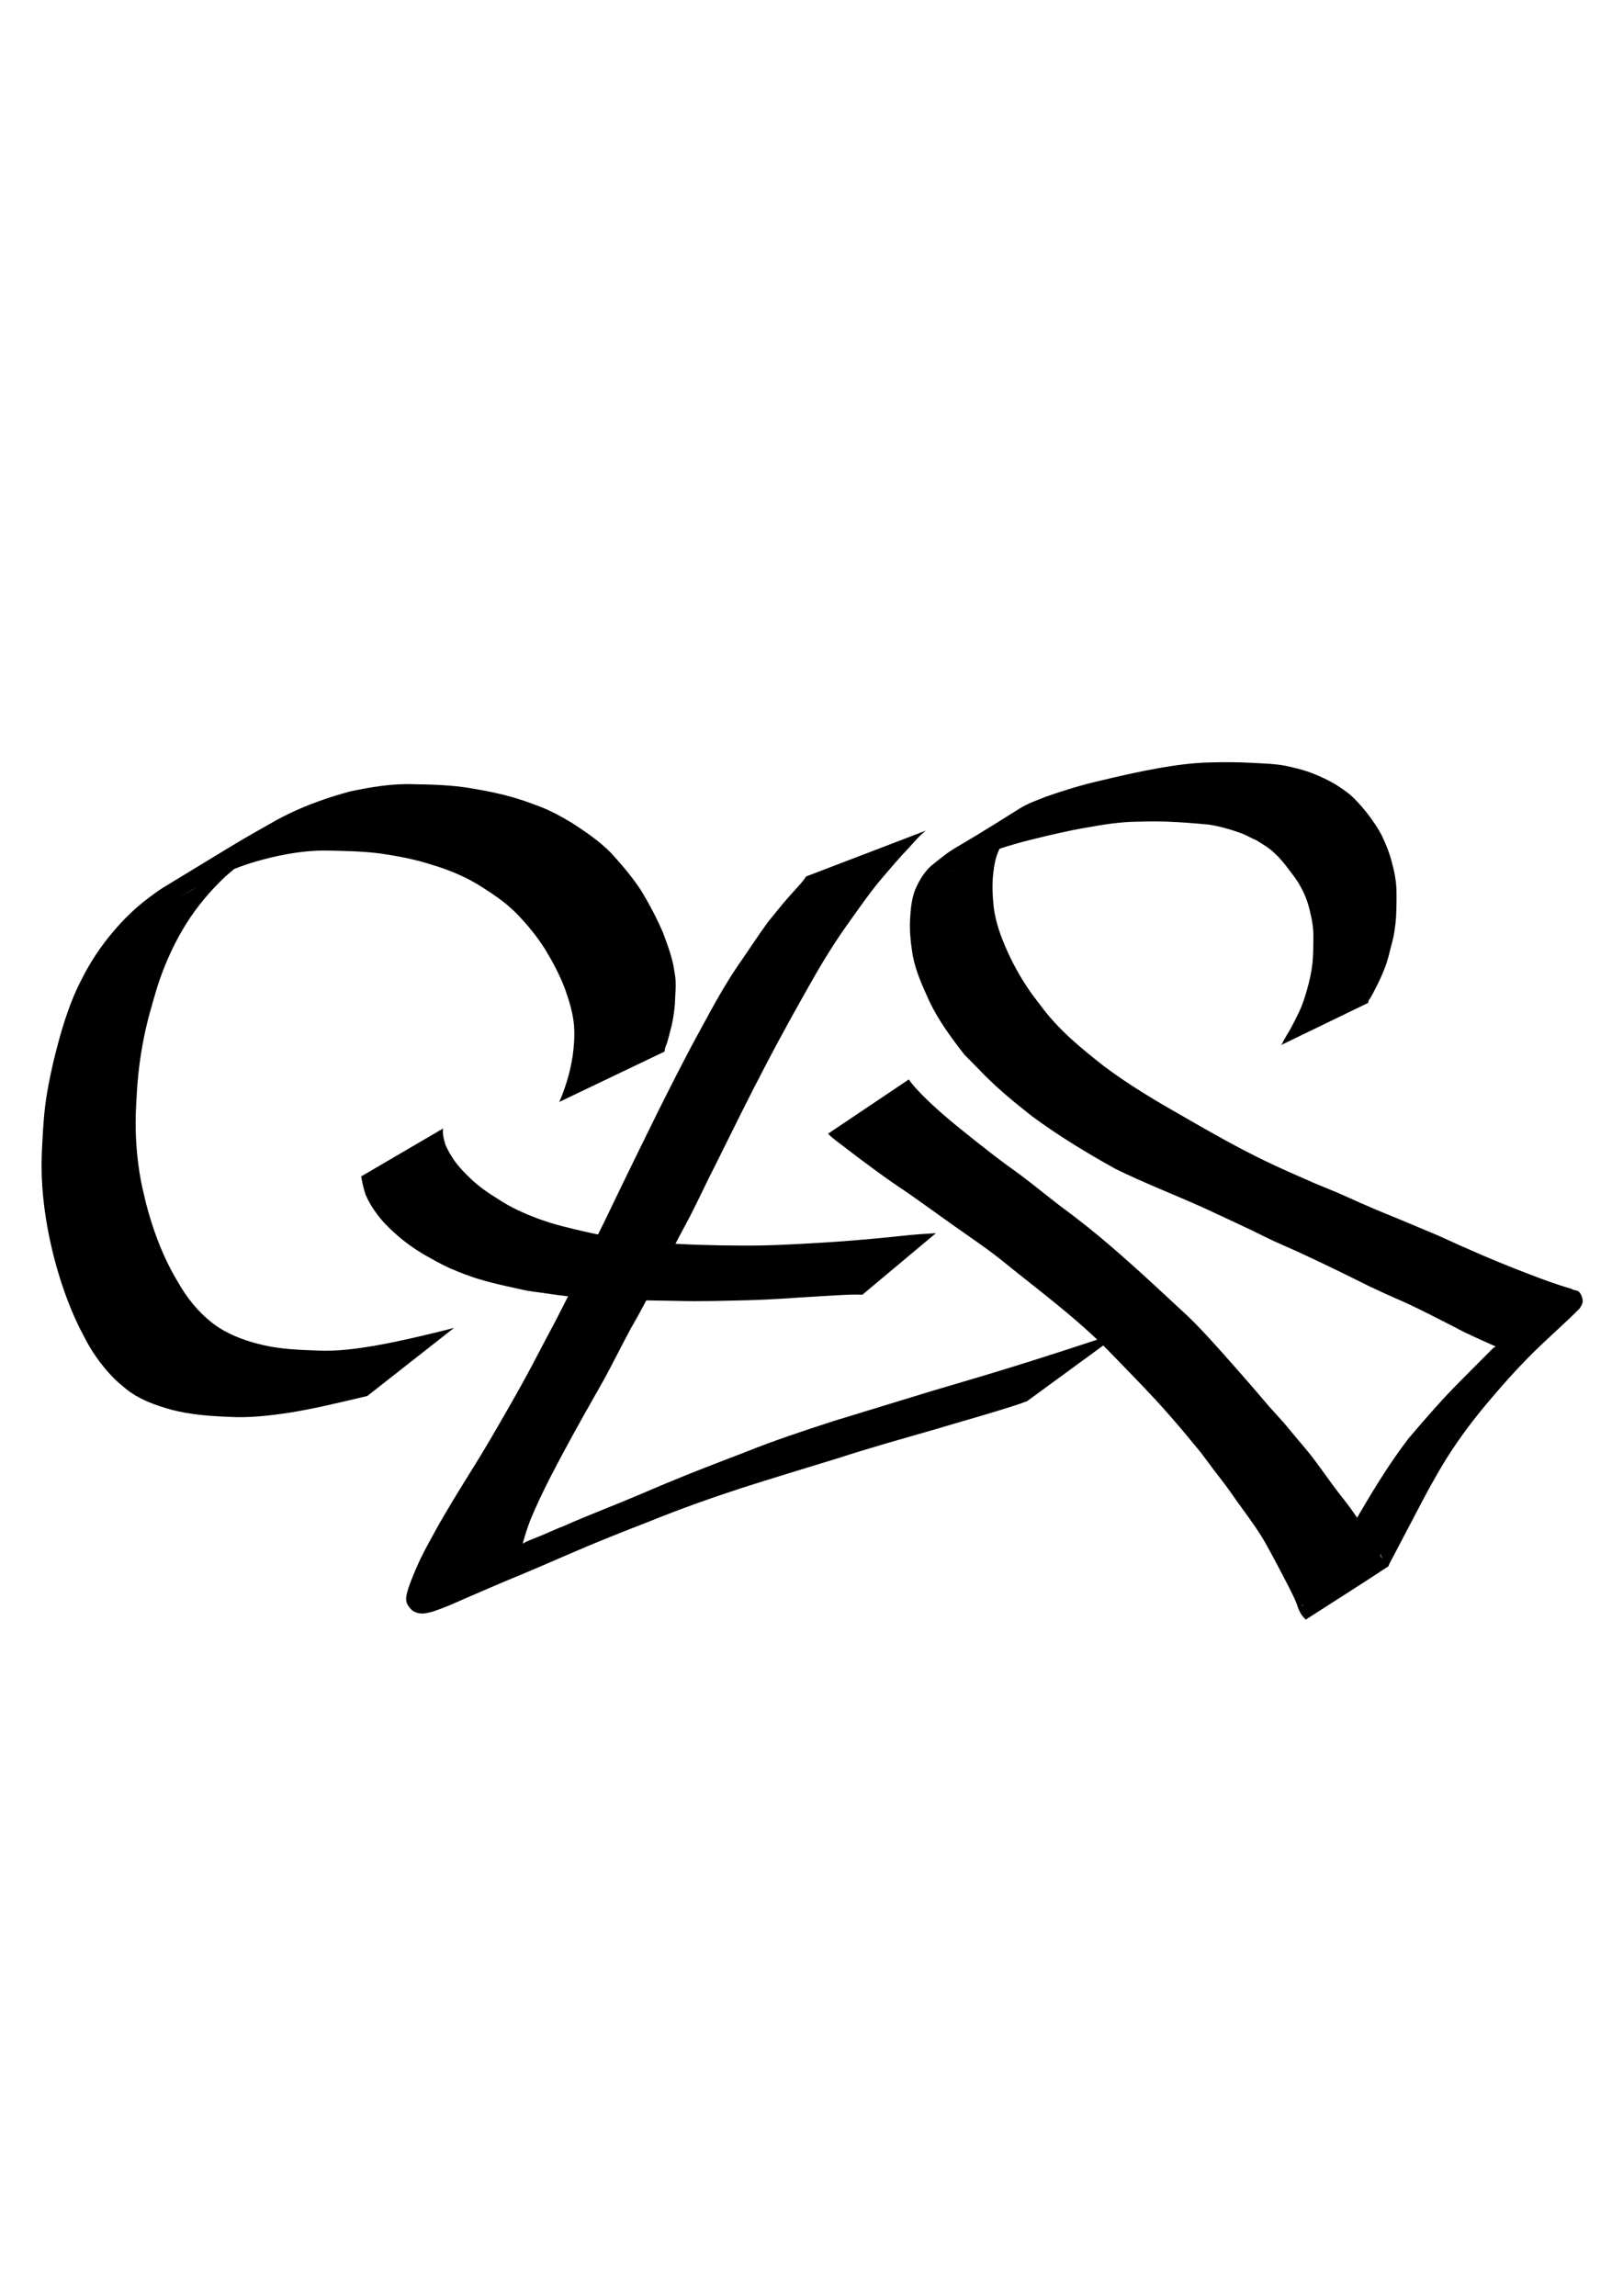 <?xml version="1.0" encoding="UTF-8" standalone="no"?>
<!-- Created with Inkscape (http://www.inkscape.org/) -->

<svg
   xmlns:dc="http://purl.org/dc/elements/1.1/"
   xmlns:cc="http://creativecommons.org/ns#"
   xmlns:rdf="http://www.w3.org/1999/02/22-rdf-syntax-ns#"
   xmlns:svg="http://www.w3.org/2000/svg"
   xmlns="http://www.w3.org/2000/svg"
   xmlns:sodipodi="http://sodipodi.sourceforge.net/DTD/sodipodi-0.dtd"
   xmlns:inkscape="http://www.inkscape.org/namespaces/inkscape"
   width="210mm"
   height="297mm"
   viewBox="0 0 210 297"
   version="1.1"
   id="svg8"
   inkscape:version="0.92.5 (2060ec1f9f, 2020-04-08)"
   sodipodi:docname="logo_handstyle.svg">
  <defs
     id="defs2" />
  <sodipodi:namedview
     id="base"
     pagecolor="#ffffff"
     bordercolor="#666666"
     borderopacity="1.0"
     inkscape:pageopacity="0.0"
     inkscape:pageshadow="2"
     inkscape:zoom="0.7"
     inkscape:cx="421.66053"
     inkscape:cy="497.80904"
     inkscape:document-units="mm"
     inkscape:current-layer="layer1"
     showgrid="false"
     inkscape:window-width="1920"
     inkscape:window-height="1017"
     inkscape:window-x="1912"
     inkscape:window-y="-8"
     inkscape:window-maximized="1" />
  <g
     inkscape:label="Layer 1"
     inkscape:groupmode="layer"
     id="layer1">
    <path
       style="fill:#000000;fill-opacity:1;stroke-width:0.224"
       id="path14"
       d="m 72.367,142.552 c 0.398,-0.877 0.711,-1.801 1,-2.724 0.327,-1.047 0.547,-2.122 0.729,-3.205 0.18,-1.304 0.272,-2.63 0.179,-3.946 -0.138,-1.625 -0.624,-3.182 -1.156,-4.708 -0.673,-1.791 -1.572,-3.482 -2.555,-5.111 -1.07,-1.709 -2.344,-3.258 -3.741,-4.691 -1.451,-1.48 -3.179,-2.607 -4.914,-3.696 -1.859,-1.122 -3.871,-1.953 -5.937,-2.57 -2.198,-0.729 -4.477,-1.149 -6.758,-1.489 -2.395,-0.299 -4.81,-0.341 -7.219,-0.383 -2.677,0.004 -5.321,0.477 -7.908,1.149 -2.131,0.552 -4.213,1.335 -6.206,2.288 -1.194,0.571 -1.81,0.944 -2.96,1.593 -5.497,3.329 2.435,-1.482 9.154,-5.38 0.45,-0.261 -0.874,0.566 -1.303,0.861 -1.274,0.875 -2.447,1.835 -3.613,2.853 -1.937,1.82 -3.664,3.881 -5.092,6.147 -0.3,0.475 -0.57,0.969 -0.855,1.454 -1.152,2.088 -2.092,4.296 -2.827,6.574 -0.268,0.831 -0.828,2.84 -1.059,3.656 -0.69,2.558 -1.158,5.179 -1.434,7.817 -0.157,1.499 -0.198,2.563 -0.283,4.067 -0.155,2.8 -0.009,5.623 0.411,8.394 0.249,1.645 0.479,2.489 0.855,4.102 0.793,3.073 1.866,6.071 3.353,8.864 0.254,0.477 0.538,0.938 0.807,1.407 1.136,2.01 2.58,3.807 4.377,5.228 0.294,0.232 0.61,0.434 0.914,0.651 1.758,1.119 3.727,1.793 5.732,2.255 2.268,0.532 4.598,0.617 6.913,0.702 2.636,0.139 5.261,-0.234 7.853,-0.682 2.869,-0.518 5.713,-1.192 8.546,-1.89 0.46,-0.12 0.921,-0.239 1.381,-0.359 0,0 -11.227,8.814 -11.227,8.814 v 0 c -0.449,0.106 -0.898,0.213 -1.347,0.319 -2.864,0.675 -5.729,1.354 -8.633,1.825 -2.694,0.413 -5.405,0.72 -8.134,0.544 -2.408,-0.094 -4.816,-0.296 -7.163,-0.892 -2.138,-0.596 -4.265,-1.334 -6.021,-2.775 -0.803,-0.679 -1.122,-0.91 -1.853,-1.692 -1.355,-1.45 -2.531,-3.11 -3.433,-4.892 -0.259,-0.505 -0.531,-1.004 -0.778,-1.515 -1.421,-2.947 -2.478,-6.082 -3.28,-9.261 -0.159,-0.697 -0.333,-1.392 -0.478,-2.092 -0.73,-3.529 -1.13,-7.127 -1.005,-10.738 0.094,-2.064 0.184,-4.135 0.425,-6.188 0.168,-1.434 0.376,-2.553 0.666,-3.966 0.135,-0.657 0.287,-1.311 0.43,-1.967 0.883,-3.597 1.879,-7.189 3.576,-10.484 0.269,-0.508 0.524,-1.024 0.807,-1.525 1.336,-2.365 2.997,-4.518 4.868,-6.459 1.007,-0.968 1.226,-1.22 2.309,-2.098 0.567,-0.459 1.949,-1.498 2.568,-1.873 10.956,-6.656 9.106,-5.594 14.737,-8.778 0.492,-0.254 0.979,-0.52 1.477,-0.762 2.584,-1.259 5.301,-2.202 8.064,-2.946 2.697,-0.569 5.426,-1.028 8.191,-0.928 2.465,0.038 4.936,0.109 7.376,0.514 2.343,0.393 4.679,0.865 6.935,1.641 0.555,0.197 1.659,0.582 2.198,0.802 1.378,0.561 2.699,1.27 3.972,2.047 1.82,1.179 3.628,2.4 5.151,3.979 1.408,1.564 2.782,3.162 3.918,4.952 1.026,1.718 1.966,3.495 2.75,5.345 0.585,1.614 1.217,3.224 1.443,4.944 0.04,0.26 0.093,0.518 0.12,0.78 0.118,1.151 -0.026,2.313 -0.056,3.464 -0.106,1.139 -0.266,2.285 -0.584,3.383 -0.129,0.519 -0.258,1.05 -0.416,1.56 -0.086,0.28 -0.221,0.517 -0.287,0.804 -0.028,0.122 -0.031,0.248 -0.047,0.371 0,0 -13.621,6.515 -13.621,6.515 z"
       inkscape:connector-curvature="0" />
    <path
       style="fill:#000000;fill-opacity:1;stroke-width:0.238"
       id="path24"
       d="m 119.8,107.451 c -0.919,0.711 -1.628,1.618 -2.409,2.451 -1.09,1.12 -2.072,2.32 -3.091,3.494 -1.528,1.777 -2.867,3.687 -4.213,5.583 -1.872,2.585 -3.556,5.276 -5.106,8.035 -1.997,3.515 -3.963,7.046 -5.825,10.625 -2.245,4.264 -4.358,8.585 -6.501,12.893 -1.18,2.281 -2.239,4.615 -3.416,6.897 -0.452,0.875 -0.935,1.737 -1.394,2.609 -0.769,1.462 -2.013,3.898 -2.766,5.368 -0.447,0.868 -0.88,1.742 -1.34,2.605 -5.298,9.932 2.176,-4.287 -2.983,5.48 -0.957,1.812 -1.579,3.094 -2.557,4.882 -0.431,0.788 -0.885,1.566 -1.328,2.35 -1.959,3.454 -3.885,6.925 -5.701,10.445 -0.918,1.829 -1.817,3.669 -2.581,5.558 -0.342,0.918 -0.653,1.848 -0.904,2.791 -0.065,0.182 -0.151,1.071 -0.224,0.336 0.475,-0.413 1.104,-0.604 1.687,-0.848 1.285,-0.478 2.499,-1.103 3.784,-1.58 1.822,-0.831 3.697,-1.553 5.55,-2.32 2.585,-1.023 5.131,-2.127 7.69,-3.205 3.34,-1.398 6.729,-2.692 10.116,-3.987 3.827,-1.543 7.755,-2.848 11.695,-4.116 4.152,-1.273 8.309,-2.535 12.46,-3.811 4.354,-1.28 8.71,-2.561 13.032,-3.933 2.821,-0.885 5.627,-1.807 8.435,-2.728 1.019,-0.408 2.076,-0.743 3.082,-1.179 0.656,-0.315 0.334,-0.171 0.964,-0.435 0,0 -13.045,9.543 -13.045,9.543 v 0 c -1.219,0.475 -2.488,0.842 -3.74,1.235 -2.64,0.813 -5.306,1.555 -7.951,2.354 -4.303,1.24 -8.621,2.441 -12.874,3.825 -4.167,1.272 -8.335,2.541 -12.485,3.861 -3.968,1.299 -7.895,2.698 -11.751,4.26 -3.446,1.336 -6.883,2.694 -10.265,4.164 -2.654,1.141 -5.295,2.306 -7.974,3.396 -1.932,0.805 -3.841,1.654 -5.768,2.47 -1.321,0.595 -2.649,1.182 -4.033,1.644 -1.013,0.285 -1.803,0.483 -2.732,-0.129 -0.717,-0.707 -0.924,-1.169 -0.706,-2.125 0.257,-1.073 0.71,-2.093 1.129,-3.119 0.86,-2.046 1.983,-3.983 3.057,-5.939 0.58,-0.975 1.14,-1.961 1.726,-2.933 1.59,-2.637 3.267,-5.229 4.822,-7.883 1.408,-2.435 2.833,-4.862 4.189,-7.323 1.529,-2.775 1.416,-2.635 2.886,-5.422 0.461,-0.873 0.927,-1.742 1.391,-2.613 1.026,-2.009 1.695,-3.287 2.667,-5.314 0.4,-0.833 0.768,-1.68 1.17,-2.512 1.109,-2.297 2.296,-4.563 3.381,-6.87 2.056,-4.284 4.152,-8.551 6.254,-12.816 1.773,-3.528 3.552,-7.054 5.465,-10.52 1.476,-2.732 2.96,-5.458 4.721,-8.047 1.295,-1.849 2.511,-3.744 3.841,-5.573 0.951,-1.157 1.86,-2.345 2.871,-3.458 0.71,-0.821 1.512,-1.578 2.101,-2.484 0,0 15.497,-5.93 15.497,-5.93 z"
       inkscape:connector-curvature="0" />
    <path
       style="fill:#000000;fill-opacity:1;stroke-width:0.188"
       id="path26"
       d="m 57.328,145.992 c -0.097,0.688 0.092,1.361 0.276,2.007 0.293,0.77 0.724,1.449 1.165,2.113 0.648,0.921 1.426,1.697 2.217,2.451 1.075,1.011 2.27,1.826 3.493,2.574 1.597,1.057 3.308,1.832 5.057,2.481 2.148,0.816 4.375,1.311 6.59,1.817 0.409,0.086 0.818,0.174 1.227,0.259 1.173,0.244 1.659,0.354 2.863,0.532 1.593,0.235 3.198,0.355 4.797,0.527 3.641,0.261 7.289,0.373 10.937,0.381 3.327,0.032 6.651,-0.153 9.973,-0.349 2.595,-0.15 5.187,-0.36 7.776,-0.604 1.792,-0.157 3.578,-0.392 5.372,-0.521 0.676,-0.043 1.352,-0.091 2.028,-0.13 0,0 -9.506,7.957 -9.506,7.957 v 0 c -0.603,-0.014 -1.207,-0.025 -1.81,0.002 -1.689,0.074 -3.375,0.195 -5.063,0.289 -2.539,0.163 -5.077,0.342 -7.619,0.419 -3.249,0.075 -6.497,0.188 -9.747,0.09 -3.685,-0.072 -7.372,-0.065 -11.05,-0.382 -0.599,-0.037 -1.2,-0.06 -1.798,-0.11 -1.58,-0.133 -3.156,-0.375 -4.728,-0.598 -0.503,-0.071 -1.007,-0.128 -1.507,-0.215 -0.417,-0.072 -0.829,-0.175 -1.244,-0.263 -2.292,-0.506 -4.594,-1 -6.816,-1.84 -0.426,-0.169 -1.536,-0.602 -1.952,-0.788 -1.144,-0.512 -2.246,-1.146 -3.349,-1.762 -1.302,-0.781 -2.56,-1.653 -3.713,-2.703 -0.894,-0.78 -1.739,-1.626 -2.459,-2.622 -0.56,-0.748 -1.054,-1.563 -1.434,-2.45 -0.269,-0.765 -0.419,-1.561 -0.575,-2.365 0,0 10.599,-6.199 10.599,-6.199 z"
       inkscape:connector-curvature="0" />
    <path
       style="fill:#000000;fill-opacity:1;stroke-width:0.095"
       id="path42"
       d="m 165.712,135.219 c 0.06,-0.069 0.129,-0.129 0.179,-0.207 0.068,-0.108 0.11,-0.234 0.171,-0.347 0.263,-0.485 0.557,-0.96 0.843,-1.429 0.42,-0.778 0.825,-1.566 1.203,-2.371 0.459,-0.964 0.769,-1.992 1.062,-3.029 0.297,-1.066 0.533,-2.148 0.652,-3.255 0.113,-1.118 0.098,-2.244 0.12,-3.367 0.012,-1.119 -0.17,-2.218 -0.442,-3.291 -0.247,-1.128 -0.648,-2.197 -1.197,-3.184 -0.442,-0.834 -1.013,-1.567 -1.579,-2.299 -0.547,-0.746 -1.13,-1.445 -1.799,-2.058 -0.699,-0.687 -1.537,-1.162 -2.344,-1.671 -0.633,-0.26 -1.23,-0.622 -1.864,-0.879 -0.109,-0.044 -0.885,-0.304 -0.988,-0.339 -1.089,-0.356 -2.196,-0.648 -3.322,-0.82 -1.371,-0.125 -2.743,-0.243 -4.117,-0.32 -1.729,-0.108 -3.458,-0.108 -5.188,-0.054 -2.157,0.023 -4.305,0.364 -6.431,0.749 -2.546,0.424 -5.061,1.035 -7.571,1.66 -2.353,0.595 -4.679,1.338 -6.944,2.262 -0.94,0.363 -1.843,0.827 -2.714,1.359 -0.252,0.154 -0.996,0.637 -0.746,0.479 9.583,-6.083 12.596,-8.159 8.922,-5.64 -0.963,0.638 -1.675,1.553 -2.261,2.594 -0.514,0.989 -0.719,2.103 -0.84,3.223 -0.175,1.478 -0.09,2.952 0.068,4.424 0.256,2.026 0.98,3.919 1.797,5.736 0.903,1.993 1.994,3.88 3.259,5.615 0.289,0.397 0.595,0.778 0.893,1.167 2.304,3.196 5.291,5.632 8.28,7.98 3.348,2.516 6.926,4.623 10.523,6.662 3.426,1.989 6.88,3.93 10.426,5.647 2.029,0.983 4.38,1.996 6.44,2.903 0.994,0.41 1.993,0.806 2.982,1.23 0.972,0.417 1.931,0.871 2.901,1.295 2.997,1.309 2.493,1.052 5.417,2.27 1.545,0.644 3.085,1.301 4.63,1.945 3.765,1.739 7.564,3.386 11.422,4.858 1.916,0.748 3.846,1.458 5.812,2.025 0.24,0.225 0.667,0.12 0.914,0.349 0.146,0.136 0.261,0.317 0.34,0.508 0.313,0.757 0.16,1.041 -0.214,1.652 -1.567,1.596 -3.239,3.059 -4.851,4.598 -2.452,2.307 -4.725,4.826 -6.92,7.426 -1.906,2.244 -3.697,4.619 -5.303,7.136 -0.822,1.288 -1.571,2.639 -2.33,3.972 -1.427,2.635 -2.791,5.311 -4.198,7.96 -0.302,0.579 -0.607,1.155 -0.912,1.732 -0.057,0.107 -0.115,0.214 -0.166,0.325 -0.036,0.076 -0.028,0.192 -0.095,0.236 -3.534,2.336 -7.113,4.586 -10.67,6.879 -0.57,-0.471 -0.915,-1.169 -1.135,-1.903 -0.284,-0.768 -0.655,-1.492 -1.016,-2.218 -1.043,-2.004 -2.079,-4.011 -3.187,-5.973 -1.07,-1.829 -2.342,-3.492 -3.564,-5.194 -0.468,-0.653 -0.917,-1.323 -1.393,-1.968 -0.506,-0.686 -1.04,-1.345 -1.553,-2.024 -0.586,-0.775 -1.164,-1.557 -1.746,-2.335 -0.634,-0.768 -1.263,-1.542 -1.903,-2.304 -1.389,-1.653 -2.521,-2.961 -3.977,-4.542 -2.011,-2.183 -4.104,-4.277 -6.156,-6.413 -4.199,-4.259 -8.964,-7.73 -13.541,-11.455 -2.107,-1.697 -4.343,-3.18 -6.535,-4.735 -1.95,-1.383 -3.884,-2.793 -5.843,-4.162 -2.685,-1.763 -5.27,-3.703 -7.842,-5.659 -0.804,-0.663 -1.698,-1.205 -2.429,-1.97 0,0 10.452,-7.019 10.452,-7.019 v 0 c 0.528,0.788 1.199,1.449 1.839,2.121 2.219,2.226 4.659,4.142 7.087,6.076 1.58,1.238 2.013,1.594 3.653,2.808 0.671,0.497 1.358,0.967 2.025,1.471 2.132,1.611 4.188,3.347 6.348,4.914 0.752,0.584 1.512,1.155 2.255,1.753 3.865,3.109 7.537,6.509 11.195,9.907 0.764,0.717 1.545,1.413 2.292,2.152 1.181,1.168 2.861,3.028 3.974,4.271 0.814,0.91 3.214,3.642 4.008,4.561 0.654,0.758 1.299,1.524 1.949,2.287 2.658,2.944 1.262,1.337 3.633,4.18 0.523,0.627 1.063,1.238 1.572,1.879 1.315,1.656 2.498,3.439 3.793,5.113 0.383,0.492 0.773,0.978 1.149,1.477 0.786,1.046 0.831,1.181 1.549,2.178 0.341,0.474 0.716,0.918 1.047,1.4 0.11,0.161 0.203,0.336 0.304,0.504 0.448,0.768 0.883,1.547 1.307,2.331 0.045,0.123 0.079,0.251 0.127,0.373 0.045,0.113 0.123,0.211 0.115,0.153 -0.024,-0.174 -0.166,-0.312 -0.157,-0.498 -3.462,2.249 -6.924,4.498 -10.386,6.747 0.308,-0.15 0.268,-0.096 0.542,-0.415 0.477,-0.557 0.864,-1.207 1.262,-1.831 0.708,-1.099 1.427,-2.193 2.095,-3.323 0.983,-1.665 1.894,-3.383 2.921,-5.016 2.215,-3.84 4.495,-7.654 7.162,-11.134 2.18,-2.566 4.39,-5.112 6.752,-7.473 1.384,-1.407 2.786,-2.79 4.176,-4.188 0.082,-0.056 0.364,-0.298 0.514,-0.241 0.11,0.042 0.183,0.16 0.275,0.24 0.045,0.04 0.189,0.142 0.135,0.122 -0.225,-0.084 -0.364,-0.373 -0.63,-0.37 -1.772,-0.816 -3.572,-1.555 -5.292,-2.502 -1.562,-0.79 -3.118,-1.602 -4.69,-2.366 -2.275,-1.107 -1.794,-0.828 -4.156,-1.898 -0.7,-0.317 -1.395,-0.646 -2.093,-0.969 -3.157,-1.571 -6.324,-3.13 -9.524,-4.591 -0.965,-0.441 -1.944,-0.846 -2.907,-1.294 -0.942,-0.439 -1.871,-0.911 -2.807,-1.367 -1.283,-0.604 -5.106,-2.41 -6.362,-2.975 -3.787,-1.703 -7.656,-3.183 -11.389,-5.034 -3.667,-2.04 -7.278,-4.231 -10.696,-6.752 -1.598,-1.256 -3.179,-2.522 -4.686,-3.912 -1.307,-1.205 -1.559,-1.501 -2.798,-2.765 -0.431,-0.44 -0.864,-0.878 -1.296,-1.317 -1.681,-2.153 -3.325,-4.37 -4.53,-6.898 -0.875,-1.926 -1.763,-3.858 -2.164,-5.987 -0.236,-1.527 -0.42,-3.067 -0.328,-4.621 0.064,-1.26 0.18,-2.51 0.606,-3.696 0.514,-1.234 1.181,-2.388 2.151,-3.247 3.943,-3.141 0.803,-0.673 11.397,-7.373 1.073,-0.679 2.28,-1.077 3.432,-1.547 2.268,-0.791 4.559,-1.503 6.889,-2.035 2.55,-0.612 5.106,-1.195 7.682,-1.656 2.209,-0.375 4.429,-0.695 6.668,-0.734 1.784,-0.05 3.569,-0.045 5.352,0.05 1.432,0.085 2.873,0.107 4.292,0.363 1.172,0.247 2.342,0.52 3.472,0.948 1.038,0.394 2.052,0.876 3.029,1.43 0.862,0.565 1.741,1.111 2.481,1.87 0.693,0.688 1.333,1.429 1.927,2.224 0.598,0.805 1.172,1.633 1.641,2.539 0.529,1.107 1.005,2.259 1.31,3.467 0.329,1.179 0.563,2.396 0.605,3.633 0.017,1.159 0,2.32 -0.054,3.478 -0.092,1.186 -0.241,2.357 -0.57,3.495 -0.279,1.065 -0.497,2.158 -0.924,3.166 -0.32,0.86 -0.702,1.678 -1.122,2.482 -0.23,0.487 -0.495,0.969 -0.773,1.425 -0.051,0.084 -0.124,0.153 -0.163,0.245 -0.038,0.091 -0.042,0.195 -0.063,0.292 0,0 -11.308,5.475 -11.308,5.475 z"
       inkscape:connector-curvature="0" />
    <flowRoot
       xml:space="preserve"
       id="flowRoot44"
       style="font-style:normal;font-variant:normal;font-weight:normal;font-stretch:normal;font-size:40px;line-height:1.25;font-family:'Radio Road';-inkscape-font-specification:'Radio Road';letter-spacing:0px;word-spacing:0px;fill:#000000;fill-opacity:1;stroke:none"><flowRegion
         id="flowRegion46"><rect
           id="rect48"
           width="6.061"
           height="488.914"
           x="-2058.691"
           y="-182.597" /></flowRegion><flowPara
         id="flowPara50"></flowPara></flowRoot>  </g>
</svg>
